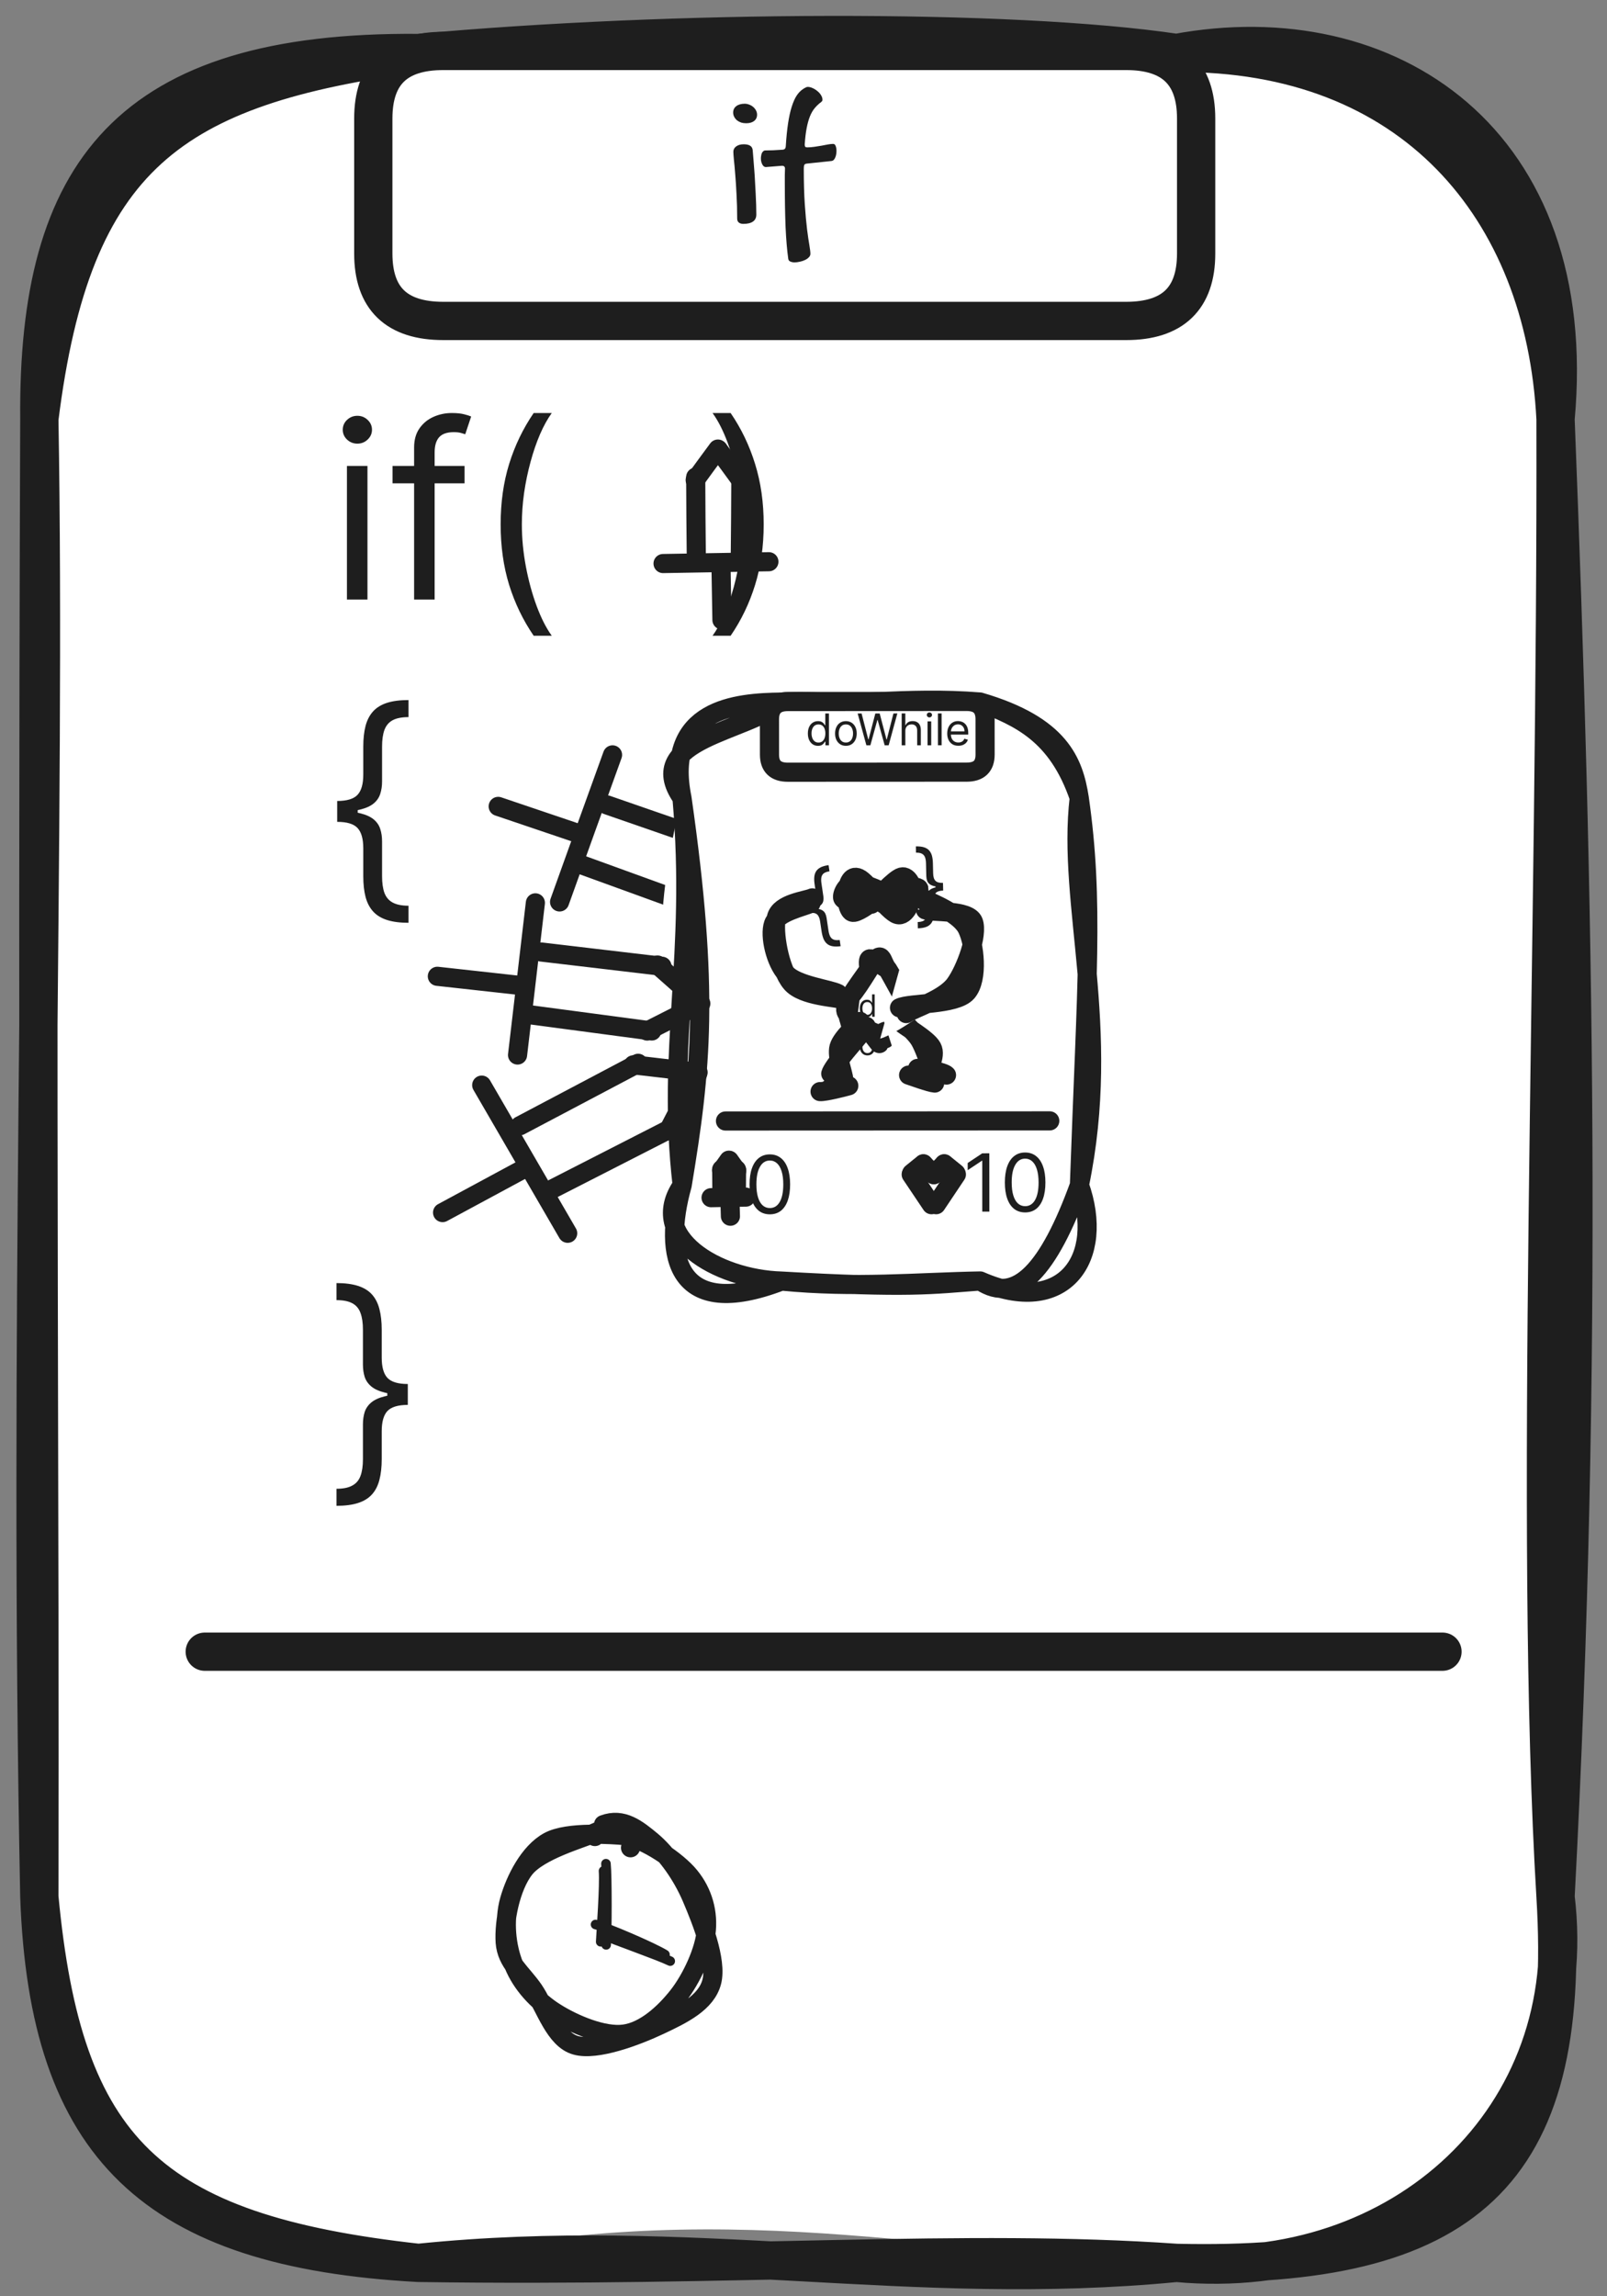<svg width="84" height="120" viewBox="0 0 84 120" fill="none" xmlns="http://www.w3.org/2000/svg">
<rect x="0" y="0" width="84" height="120" fill="#808080" stroke="none"/>
<path d="M21.869 2.769C30.148 4.047 40.133 -0.252 61.496 2.769C76.366 5.544 83.987 7.977 81.31 21.898C83.007 46.757 81.947 74.532 81.31 99.125C82.497 113.851 75.984 117.753 61.496 118.255C49.687 117.895 37.279 114.505 21.869 118.255C12.07 120.338 4.312 114.656 2.056 99.125C1.006 67.543 0.947 40.09 2.056 21.898C4.871 12.513 7.647 1.841 21.869 2.769Z" fill="white"/>
<path d="M21.869 2.769C35.023 1.566 52.796 1.471 61.496 2.769M21.869 2.769C36.847 1.841 50.089 2.608 61.496 2.769M21.869 2.769C6.715 2.646 1.948 9.009 2.056 21.898M21.869 2.769C8.961 4.502 3.772 8.11 2.056 21.898M61.496 2.769C73.806 2.655 80.751 10.856 81.31 21.898M61.496 2.769C72.541 0.714 82.644 7.362 81.31 21.898M81.31 21.898C82.291 47.022 82.801 70.933 81.31 99.125M81.31 21.898C81.378 49.645 80.152 79.873 81.31 99.125M81.31 99.125C82.202 113.662 76.543 118.605 61.496 118.255M81.31 99.125C82.712 110.603 73.286 119.353 61.496 118.255M61.496 118.255C47.607 119.599 36.082 116.796 21.869 118.255M61.496 118.255C50.304 117.478 38.828 118.501 21.869 118.255M21.869 118.255C8.078 117.497 2.526 112.213 2.056 99.125M21.869 118.255C7.715 116.692 3.301 112.364 2.056 99.125M2.056 99.125C1.467 69.693 2.419 42.997 2.056 21.898M2.056 99.125C2.105 79.655 1.918 60.081 2.056 21.898" stroke="#1E1E1E" stroke-width="2" stroke-linecap="round"/>
<path d="M10.702 86.315C21.482 86.315 64.621 86.315 75.4 86.315" stroke="#1E1E1E" stroke-width="2" stroke-linecap="round"/>
<path d="M23.171 2.662C36.796 2.662 50.42 2.662 58.865 2.662C61.298 2.662 62.524 3.836 62.524 6.194C62.524 8.116 62.524 10.039 62.524 13.249C62.524 15.598 61.298 16.772 58.865 16.772C46.33 16.772 33.804 16.772 23.171 16.772C20.729 16.772 19.513 15.598 19.513 13.249C19.513 11.147 19.513 9.035 19.513 6.194C19.513 3.836 20.729 2.662 23.171 2.662Z" fill="white"/>
<path d="M23.171 2.662C35.275 2.662 47.379 2.662 58.865 2.662M23.171 2.662C34.54 2.662 45.908 2.662 58.865 2.662M23.171 2.662C20.729 2.662 19.513 3.836 19.513 6.194M58.865 2.662C61.298 2.662 62.524 3.836 62.524 6.194M62.524 6.194C62.524 8.211 62.524 10.238 62.524 13.249M62.524 6.194C62.524 8.438 62.524 10.683 62.524 13.249M62.524 13.249C62.524 15.598 61.298 16.772 58.865 16.772M58.865 16.772C46.016 16.772 33.166 16.772 23.171 16.772M58.865 16.772C48.389 16.772 37.914 16.772 23.171 16.772M23.171 16.772C20.729 16.772 19.513 15.598 19.513 13.249M19.513 13.249C19.513 11.374 19.513 9.499 19.513 6.194M19.513 13.249C19.513 11.507 19.513 9.755 19.513 6.194" stroke="#1E1E1E" stroke-width="2" stroke-linecap="round"/>
<path d="M39.002 6.441C38.908 6.441 38.818 6.428 38.733 6.402C38.652 6.373 38.581 6.334 38.519 6.285C38.46 6.233 38.413 6.173 38.377 6.104C38.341 6.036 38.323 5.961 38.323 5.88C38.323 5.743 38.377 5.632 38.484 5.548C38.595 5.463 38.742 5.421 38.924 5.421C39.008 5.421 39.09 5.437 39.168 5.47C39.246 5.499 39.315 5.54 39.373 5.592C39.435 5.644 39.484 5.706 39.52 5.777C39.555 5.846 39.573 5.917 39.573 5.992C39.573 6.132 39.521 6.243 39.417 6.324C39.316 6.402 39.178 6.441 39.002 6.441ZM38.333 7.931C38.333 7.817 38.382 7.724 38.48 7.652C38.581 7.577 38.712 7.54 38.875 7.54C39.168 7.54 39.324 7.641 39.344 7.843C39.357 7.983 39.37 8.141 39.383 8.316C39.399 8.492 39.414 8.679 39.427 8.878C39.443 9.073 39.456 9.277 39.466 9.488C39.479 9.697 39.49 9.903 39.5 10.108C39.51 10.31 39.518 10.505 39.525 10.694C39.531 10.883 39.534 11.056 39.534 11.212C39.534 11.375 39.476 11.497 39.358 11.578C39.245 11.659 39.077 11.7 38.855 11.7C38.755 11.7 38.675 11.676 38.616 11.627C38.561 11.581 38.533 11.513 38.533 11.422C38.533 10.973 38.522 10.553 38.499 10.162C38.48 9.768 38.457 9.418 38.431 9.112C38.408 8.806 38.385 8.552 38.362 8.351C38.343 8.146 38.333 8.006 38.333 7.931ZM40.023 8.731C39.948 8.725 39.887 8.676 39.842 8.585C39.796 8.494 39.773 8.393 39.773 8.282C39.773 8.23 39.778 8.18 39.788 8.131C39.795 8.079 39.808 8.033 39.827 7.994C39.847 7.955 39.871 7.924 39.901 7.901C39.93 7.875 39.964 7.862 40.003 7.862C40.123 7.862 40.262 7.859 40.418 7.853C40.574 7.843 40.742 7.833 40.921 7.823C41.012 7.813 41.063 7.76 41.072 7.662C41.102 7.19 41.142 6.783 41.194 6.441C41.246 6.1 41.31 5.812 41.385 5.577C41.46 5.34 41.544 5.147 41.639 5.001C41.736 4.854 41.844 4.742 41.961 4.664C41.997 4.638 42.039 4.612 42.088 4.586C42.137 4.557 42.182 4.542 42.225 4.542C42.306 4.542 42.391 4.563 42.479 4.605C42.57 4.645 42.653 4.697 42.728 4.762C42.806 4.824 42.869 4.895 42.918 4.977C42.967 5.055 42.991 5.133 42.991 5.211C42.991 5.24 42.985 5.265 42.972 5.284C42.959 5.3 42.942 5.317 42.923 5.333C42.796 5.427 42.684 5.533 42.586 5.65C42.488 5.768 42.405 5.911 42.337 6.08C42.269 6.249 42.212 6.453 42.166 6.69C42.12 6.928 42.086 7.215 42.063 7.55C42.063 7.602 42.072 7.641 42.088 7.667C42.108 7.69 42.142 7.701 42.191 7.701C42.317 7.701 42.444 7.691 42.571 7.672C42.702 7.652 42.825 7.633 42.942 7.613C43.06 7.59 43.17 7.569 43.275 7.55C43.379 7.53 43.471 7.521 43.553 7.521C43.611 7.521 43.654 7.556 43.68 7.628C43.709 7.696 43.724 7.781 43.724 7.882C43.724 7.94 43.719 8.001 43.709 8.062C43.699 8.124 43.683 8.18 43.66 8.229C43.641 8.277 43.615 8.32 43.582 8.355C43.55 8.388 43.509 8.408 43.46 8.414L42.161 8.551C42.093 8.561 42.05 8.588 42.034 8.634C42.021 8.679 42.015 8.743 42.015 8.824C42.015 9.544 42.033 10.162 42.068 10.68C42.104 11.197 42.143 11.632 42.186 11.983C42.231 12.338 42.272 12.617 42.308 12.818C42.343 13.023 42.361 13.171 42.361 13.263C42.361 13.331 42.334 13.393 42.278 13.448C42.226 13.504 42.158 13.551 42.073 13.59C41.992 13.629 41.902 13.658 41.805 13.678C41.707 13.7 41.616 13.712 41.531 13.712C41.45 13.712 41.377 13.697 41.312 13.668C41.25 13.642 41.214 13.596 41.204 13.531C41.172 13.303 41.144 13.053 41.121 12.779C41.098 12.509 41.079 12.208 41.063 11.876C41.05 11.547 41.04 11.188 41.033 10.797C41.027 10.403 41.023 9.972 41.023 9.503C41.023 9.382 41.023 9.265 41.023 9.151C41.023 9.037 41.027 8.924 41.033 8.81C41.033 8.712 40.98 8.663 40.872 8.663L40.023 8.731Z" fill="#1E1E1E"/>
<path d="M31.724 42.063C32.74 42.414 36.792 43.821 37.808 44.171" stroke="#1E1E1E" stroke-linecap="round"/>
<path d="M37.593 44.057C37.885 44.473 39.074 46.126 39.374 46.545" stroke="#1E1E1E" stroke-linecap="round"/>
<path d="M30.444 45.211C31.454 45.579 35.485 47.04 36.495 47.408" stroke="#1E1E1E" stroke-linecap="round"/>
<path d="M36.255 47.361C36.755 47.225 38.77 46.709 39.28 46.578" stroke="#1E1E1E" stroke-linecap="round"/>
<path d="M32.018 39.449C31.553 40.727 29.707 45.853 29.25 47.134" stroke="#1E1E1E" stroke-linecap="round"/>
<path d="M30.327 43.591C29.615 43.348 26.753 42.383 26.041 42.141" stroke="#1E1E1E" stroke-linecap="round"/>
<path d="M18.135 31.332V24.348H19.208V31.332H18.135ZM18.68 23.184C18.471 23.184 18.291 23.113 18.139 22.971C17.991 22.828 17.916 22.657 17.916 22.457C17.916 22.257 17.991 22.085 18.139 21.943C18.291 21.801 18.471 21.729 18.68 21.729C18.889 21.729 19.068 21.801 19.217 21.943C19.368 22.085 19.444 22.257 19.444 22.457C19.444 22.657 19.368 22.828 19.217 22.971C19.068 23.113 18.889 23.184 18.68 23.184ZM24.283 24.348V25.258H20.518V24.348H24.283ZM21.646 31.332V23.384C21.646 22.984 21.74 22.651 21.928 22.384C22.116 22.117 22.36 21.917 22.66 21.784C22.96 21.651 23.277 21.584 23.61 21.584C23.874 21.584 24.089 21.605 24.256 21.648C24.422 21.69 24.547 21.729 24.628 21.766L24.319 22.693C24.265 22.675 24.189 22.652 24.092 22.625C23.998 22.598 23.874 22.584 23.719 22.584C23.364 22.584 23.108 22.674 22.951 22.852C22.796 23.031 22.719 23.293 22.719 23.639V31.332H21.646ZM26.169 27.404C26.169 26.258 26.317 25.205 26.614 24.244C26.914 23.28 27.342 22.393 27.896 21.584H28.842C28.624 21.884 28.419 22.254 28.228 22.693C28.04 23.13 27.875 23.61 27.733 24.135C27.59 24.656 27.478 25.195 27.396 25.753C27.317 26.311 27.278 26.861 27.278 27.404C27.278 28.125 27.348 28.857 27.487 29.6C27.627 30.342 27.815 31.032 28.051 31.669C28.288 32.305 28.551 32.823 28.842 33.224H27.896C27.342 32.414 26.914 31.529 26.614 30.568C26.317 29.604 26.169 28.549 26.169 27.404ZM39.919 27.404C39.919 28.549 39.769 29.604 39.469 30.568C39.172 31.529 38.746 32.414 38.191 33.224H37.246C37.464 32.923 37.667 32.554 37.855 32.114C38.046 31.678 38.213 31.199 38.355 30.677C38.498 30.153 38.608 29.612 38.687 29.054C38.769 28.493 38.81 27.943 38.81 27.404C38.81 26.682 38.74 25.95 38.601 25.208C38.461 24.465 38.273 23.775 38.037 23.139C37.8 22.502 37.537 21.984 37.246 21.584H38.191C38.746 22.393 39.172 23.28 39.469 24.244C39.769 25.205 39.919 26.258 39.919 27.404ZM17.625 42.422V41.858C18.132 41.858 18.485 41.752 18.685 41.54C18.888 41.328 18.989 40.973 18.989 40.476V39.021C18.989 38.603 19.029 38.24 19.108 37.934C19.189 37.628 19.321 37.375 19.503 37.175C19.685 36.975 19.927 36.826 20.231 36.729C20.534 36.632 20.908 36.584 21.354 36.584V37.475C21.002 37.475 20.725 37.53 20.522 37.639C20.322 37.748 20.179 37.918 20.094 38.148C20.012 38.375 19.971 38.666 19.971 39.021V40.84C19.971 41.076 19.94 41.291 19.876 41.485C19.815 41.679 19.702 41.846 19.535 41.985C19.368 42.125 19.13 42.232 18.821 42.308C18.515 42.384 18.116 42.422 17.625 42.422ZM21.354 48.224C20.908 48.224 20.534 48.175 20.231 48.078C19.927 47.981 19.685 47.833 19.503 47.632C19.321 47.432 19.189 47.179 19.108 46.873C19.029 46.567 18.989 46.205 18.989 45.786V44.331C18.989 43.834 18.888 43.48 18.685 43.267C18.485 43.055 18.132 42.949 17.625 42.949V42.386C18.116 42.386 18.515 42.423 18.821 42.499C19.13 42.575 19.368 42.682 19.535 42.822C19.702 42.961 19.815 43.128 19.876 43.322C19.94 43.516 19.971 43.731 19.971 43.968V45.786C19.971 46.141 20.012 46.432 20.094 46.659C20.179 46.887 20.322 47.055 20.522 47.164C20.725 47.276 21.002 47.332 21.354 47.332V48.224ZM17.625 42.949V41.858H18.698V42.949H17.625Z" fill="#1E1E1E"/>
<path d="M21.317 72.854V73.418C20.811 73.418 20.456 73.524 20.253 73.736C20.053 73.948 19.953 74.303 19.953 74.8V76.255C19.953 76.673 19.912 77.035 19.831 77.341C19.752 77.648 19.621 77.901 19.439 78.101C19.258 78.301 19.015 78.449 18.712 78.546C18.409 78.643 18.035 78.692 17.589 78.692V77.801C17.941 77.801 18.216 77.745 18.416 77.632C18.62 77.523 18.762 77.355 18.844 77.128C18.929 76.9 18.971 76.609 18.971 76.255V74.436C18.971 74.2 19.002 73.984 19.062 73.79C19.126 73.597 19.241 73.43 19.408 73.29C19.574 73.151 19.811 73.043 20.117 72.968C20.426 72.892 20.826 72.854 21.317 72.854ZM17.589 67.052C18.035 67.052 18.409 67.101 18.712 67.198C19.015 67.295 19.258 67.443 19.439 67.643C19.621 67.843 19.752 68.097 19.831 68.403C19.912 68.709 19.953 69.071 19.953 69.489V70.944C19.953 71.441 20.053 71.796 20.253 72.008C20.456 72.22 20.811 72.326 21.317 72.326V72.89C20.826 72.89 20.426 72.852 20.117 72.777C19.811 72.701 19.574 72.593 19.408 72.454C19.241 72.314 19.126 72.148 19.062 71.954C19.002 71.76 18.971 71.544 18.971 71.308V69.489C18.971 69.135 18.929 68.844 18.844 68.616C18.762 68.386 18.62 68.216 18.416 68.107C18.216 67.998 17.941 67.943 17.589 67.943V67.052ZM21.317 72.326V73.418H20.244V72.326H21.317Z" fill="#1E1E1E"/>
<path d="M36.396 29.033C36.386 28.351 36.366 25.614 36.366 24.933" stroke="#1E1E1E" stroke-linecap="round"/>
<path d="M36.339 25.087C36.535 24.812 37.329 23.733 37.526 23.468" stroke="#1E1E1E" stroke-linecap="round"/>
<path d="M38.696 29.082C38.706 28.4 38.726 25.663 38.726 24.981" stroke="#1E1E1E" stroke-linecap="round"/>
<path d="M38.752 25.136C38.556 24.861 37.761 23.781 37.565 23.516" stroke="#1E1E1E" stroke-linecap="round"/>
<path d="M34.659 29.45C35.581 29.431 39.269 29.374 40.191 29.355" stroke="#1E1E1E" stroke-linecap="round"/>
<path d="M37.687 29.519C37.697 30.002 37.727 31.915 37.737 32.398" stroke="#1E1E1E" stroke-linecap="round"/>
<path d="M40.835 36.69C43.689 35.505 45.965 37.521 51.222 36.685C54.921 38.521 59.611 41.464 56.413 41.693C55.24 49.449 55.008 56.286 56.423 61.93C59.113 66.171 57.163 69.259 51.237 66.942C46.912 67.929 41.653 65.109 40.85 66.947C36.376 64.733 36.396 66.399 35.658 61.939C38.246 57.459 32.242 54.924 35.648 41.702C34.118 41.466 36.412 39.078 40.835 36.69Z" fill="white"/>
<path d="M40.835 36.69C43.473 36.49 45.72 37.237 51.222 36.685M40.835 36.69C44.17 36.954 47.338 36.375 51.222 36.685M40.835 36.69C38.54 36.719 34.695 36.996 35.649 41.702M40.835 36.69C39.158 38.244 33.499 38.625 35.649 41.702M51.222 36.685C53.273 37.489 55.264 38.331 56.413 41.693M51.222 36.685C55.431 37.914 56.118 39.837 56.413 41.693M56.413 41.693C55.759 47.28 58.146 53.624 56.423 61.93M56.413 41.693C57.191 47.099 56.801 51.238 56.423 61.93M56.423 61.93C54.827 66.334 53.131 68.21 51.237 66.942M56.423 61.93C57.779 65.717 55.642 68.881 51.237 66.942M51.237 66.942C48.716 67.132 47.549 67.332 40.85 66.947M51.237 66.942C47.941 67 44.685 67.323 40.85 66.947M40.85 66.947C37.417 66.844 33.796 64.601 35.658 61.939M40.85 66.947C35.348 69.061 34.621 65.652 35.658 61.939M35.658 61.939C36.666 55.878 37.086 51.758 35.649 41.702M35.658 61.939C34.831 54.828 36.369 50.007 35.649 41.702" stroke="#1E1E1E" stroke-linecap="round"/>
<path d="M37.922 58.582C40.747 58.581 52.047 58.576 54.872 58.575" stroke="#1E1E1E" stroke-linecap="round"/>
<path d="M40.241 63.459C40.017 63.459 39.826 63.398 39.668 63.276C39.51 63.153 39.389 62.975 39.306 62.742C39.222 62.508 39.181 62.225 39.181 61.893C39.18 61.564 39.222 61.282 39.305 61.049C39.389 60.815 39.51 60.636 39.668 60.513C39.827 60.389 40.017 60.327 40.24 60.327C40.462 60.326 40.652 60.388 40.81 60.512C40.969 60.635 41.09 60.814 41.173 61.048C41.258 61.281 41.3 61.563 41.3 61.892C41.301 62.224 41.259 62.507 41.176 62.741C41.093 62.974 40.972 63.152 40.814 63.276C40.657 63.398 40.466 63.459 40.241 63.459ZM40.241 63.131C40.463 63.131 40.636 63.024 40.759 62.809C40.882 62.595 40.943 62.289 40.943 61.892C40.943 61.628 40.915 61.404 40.858 61.218C40.802 61.032 40.722 60.891 40.617 60.794C40.512 60.697 40.387 60.648 40.24 60.648C40.02 60.648 39.847 60.757 39.724 60.974C39.599 61.191 39.538 61.497 39.538 61.893C39.538 62.157 39.566 62.381 39.621 62.566C39.677 62.751 39.757 62.891 39.861 62.987C39.967 63.083 40.093 63.131 40.241 63.131Z" fill="#1E1E1E"/>
<path d="M37.736 62.452C37.736 62.225 37.726 61.335 37.726 61.108" stroke="#1E1E1E" stroke-linecap="round"/>
<path d="M37.717 61.16C37.786 61.075 38.041 60.715 38.1 60.63" stroke="#1E1E1E" stroke-linecap="round"/>
<path d="M38.49 62.468C38.489 62.241 38.499 61.35 38.499 61.123" stroke="#1E1E1E" stroke-linecap="round"/>
<path d="M38.508 61.176C38.439 61.091 38.184 60.731 38.125 60.646" stroke="#1E1E1E" stroke-linecap="round"/>
<path d="M37.168 62.589C37.472 62.58 38.678 62.56 38.983 62.56" stroke="#1E1E1E" stroke-linecap="round"/>
<path d="M38.16 62.611C38.16 62.772 38.17 63.397 38.18 63.558" stroke="#1E1E1E" stroke-linecap="round"/>
<path d="M51.713 60.27L51.715 63.319L51.345 63.319L51.344 60.658L51.326 60.658L50.582 61.152L50.582 60.777L51.344 60.271L51.713 60.27ZM53.586 63.36C53.362 63.36 53.17 63.299 53.013 63.177C52.855 63.054 52.734 62.876 52.651 62.643C52.567 62.409 52.525 62.126 52.525 61.794C52.525 61.465 52.567 61.184 52.65 60.95C52.734 60.716 52.855 60.537 53.013 60.414C53.172 60.29 53.362 60.228 53.584 60.228C53.807 60.228 53.997 60.29 54.155 60.414C54.313 60.537 54.435 60.715 54.518 60.95C54.603 61.183 54.645 61.464 54.645 61.794C54.645 62.125 54.604 62.408 54.52 62.642C54.437 62.876 54.317 63.054 54.159 63.177C54.001 63.299 53.81 63.36 53.586 63.36ZM53.586 63.033C53.808 63.033 53.981 62.925 54.104 62.711C54.227 62.496 54.288 62.191 54.288 61.794C54.288 61.53 54.259 61.305 54.203 61.119C54.147 60.934 54.066 60.792 53.961 60.695C53.857 60.598 53.731 60.549 53.584 60.549C53.364 60.55 53.192 60.658 53.068 60.876C52.944 61.092 52.882 61.398 52.883 61.794C52.883 62.058 52.91 62.283 52.966 62.467C53.022 62.652 53.102 62.792 53.206 62.888C53.311 62.985 53.438 63.033 53.586 63.033Z" fill="#1E1E1E"/>
<path d="M48.802 61.386C48.89 61.291 49.263 60.922 49.351 60.827" stroke="#1E1E1E" stroke-linecap="round"/>
<path d="M49.356 60.817C49.454 60.902 49.866 61.224 49.964 61.309" stroke="#1E1E1E" stroke-linecap="round"/>
<path d="M49.991 61.374C49.814 61.639 49.108 62.691 48.932 62.956" stroke="#1E1E1E" stroke-linecap="round"/>
<path d="M48.819 61.386C48.731 61.291 48.358 60.922 48.27 60.827" stroke="#1E1E1E" stroke-linecap="round"/>
<path d="M48.265 60.818C48.167 60.903 47.755 61.225 47.657 61.31" stroke="#1E1E1E" stroke-linecap="round"/>
<path d="M47.63 61.375C47.807 61.64 48.514 62.691 48.691 62.956" stroke="#1E1E1E" stroke-linecap="round"/>
<path d="M41.181 36.662C44.291 36.66 47.4 36.659 50.529 36.657C51.167 36.657 51.49 36.97 51.491 37.585C51.491 38.267 51.492 38.949 51.492 39.432C51.492 40.047 51.169 40.35 50.531 40.351C47.814 40.352 45.097 40.353 41.183 40.355C40.546 40.355 40.222 40.053 40.222 39.437C40.221 38.992 40.221 38.537 40.221 37.59C40.22 36.975 40.544 36.662 41.181 36.662Z" fill="white"/>
<path d="M41.181 36.662C44.87 36.66 48.558 36.658 50.529 36.657M41.181 36.662C44.605 36.66 48.038 36.659 50.529 36.657M41.181 36.662C40.544 36.662 40.22 36.975 40.221 37.59M50.529 36.657C51.167 36.657 51.49 36.97 51.491 37.585M51.491 37.585C51.491 38.04 51.491 38.504 51.492 39.432M51.491 37.585C51.491 38.068 51.491 38.56 51.492 39.432M51.492 39.432C51.492 40.047 51.169 40.35 50.531 40.351M50.531 40.351C48.383 40.352 46.235 40.353 41.183 40.355M50.531 40.351C47.716 40.352 44.901 40.353 41.183 40.355M41.183 40.355C40.546 40.355 40.222 40.053 40.222 39.437M40.222 39.437C40.221 38.708 40.221 37.988 40.221 37.59M40.222 39.437C40.221 38.765 40.221 38.092 40.221 37.59" stroke="#1E1E1E" stroke-linecap="round"/>
<path d="M42.758 38.977C42.654 38.977 42.562 38.95 42.483 38.898C42.403 38.845 42.341 38.77 42.296 38.673C42.251 38.576 42.228 38.462 42.228 38.33C42.228 38.198 42.25 38.085 42.295 37.988C42.34 37.892 42.403 37.817 42.483 37.764C42.563 37.712 42.656 37.685 42.761 37.685C42.842 37.685 42.907 37.699 42.954 37.726C43.002 37.752 43.038 37.783 43.063 37.817C43.088 37.851 43.108 37.878 43.122 37.9L43.138 37.9L43.138 37.285L43.33 37.285L43.331 38.95L43.145 38.95L43.145 38.758L43.123 38.758C43.108 38.781 43.088 38.81 43.062 38.845C43.036 38.879 42.999 38.909 42.951 38.937C42.903 38.963 42.839 38.976 42.758 38.977ZM42.784 38.804C42.861 38.804 42.926 38.784 42.98 38.744C43.033 38.703 43.073 38.647 43.1 38.575C43.128 38.503 43.142 38.42 43.142 38.326C43.142 38.233 43.128 38.151 43.101 38.081C43.074 38.011 43.034 37.956 42.981 37.917C42.928 37.877 42.862 37.858 42.784 37.858C42.703 37.858 42.635 37.879 42.581 37.92C42.527 37.962 42.487 38.018 42.46 38.089C42.433 38.159 42.42 38.238 42.42 38.326C42.42 38.415 42.434 38.496 42.461 38.569C42.488 38.641 42.529 38.698 42.583 38.741C42.637 38.783 42.704 38.804 42.784 38.804ZM44.216 38.976C44.103 38.976 44.005 38.949 43.919 38.895C43.835 38.842 43.769 38.767 43.721 38.67C43.674 38.574 43.65 38.461 43.65 38.332C43.65 38.202 43.673 38.089 43.721 37.992C43.768 37.894 43.834 37.819 43.919 37.765C44.004 37.712 44.103 37.685 44.215 37.685C44.328 37.685 44.427 37.712 44.511 37.765C44.597 37.819 44.663 37.894 44.71 37.991C44.758 38.088 44.782 38.202 44.782 38.332C44.782 38.461 44.758 38.573 44.71 38.67C44.663 38.766 44.597 38.842 44.512 38.895C44.428 38.949 44.329 38.976 44.216 38.976ZM44.216 38.803C44.302 38.803 44.372 38.781 44.427 38.737C44.483 38.694 44.524 38.636 44.55 38.564C44.577 38.493 44.59 38.415 44.59 38.332C44.59 38.248 44.577 38.17 44.55 38.098C44.523 38.026 44.482 37.968 44.427 37.924C44.372 37.879 44.301 37.857 44.216 37.857C44.13 37.857 44.059 37.879 44.004 37.924C43.949 37.968 43.908 38.027 43.882 38.099C43.855 38.171 43.842 38.249 43.842 38.332C43.842 38.416 43.855 38.493 43.882 38.565C43.908 38.636 43.949 38.694 44.005 38.738C44.06 38.782 44.13 38.803 44.216 38.803ZM45.287 38.949L44.831 37.285L45.036 37.284L45.385 38.64L45.401 38.64L45.755 37.284L45.982 37.284L46.337 38.64L46.354 38.64L46.701 37.284L46.906 37.283L46.451 38.949L46.243 38.949L45.875 37.622L45.862 37.622L45.495 38.949L45.287 38.949ZM47.323 38.197L47.324 38.948L47.132 38.949L47.131 37.283L47.323 37.283L47.323 37.895L47.339 37.895C47.369 37.83 47.413 37.779 47.471 37.741C47.53 37.703 47.609 37.683 47.707 37.683C47.792 37.683 47.866 37.7 47.93 37.734C47.994 37.768 48.044 37.82 48.079 37.889C48.115 37.959 48.133 38.047 48.133 38.154L48.133 38.948L47.942 38.948L47.941 38.168C47.941 38.068 47.915 37.992 47.864 37.938C47.813 37.883 47.742 37.855 47.652 37.855C47.589 37.856 47.532 37.869 47.483 37.895C47.433 37.922 47.394 37.961 47.365 38.012C47.337 38.063 47.323 38.124 47.323 38.197ZM48.484 38.948L48.484 37.699L48.676 37.699L48.676 38.948L48.484 38.948ZM48.581 37.491C48.544 37.491 48.512 37.478 48.485 37.453C48.458 37.427 48.445 37.397 48.445 37.361C48.445 37.325 48.458 37.294 48.484 37.269C48.512 37.243 48.544 37.231 48.581 37.231C48.619 37.231 48.651 37.243 48.677 37.269C48.704 37.294 48.718 37.325 48.718 37.361C48.718 37.397 48.704 37.427 48.677 37.453C48.651 37.478 48.619 37.491 48.581 37.491ZM49.219 37.282L49.22 38.947L49.028 38.948L49.027 37.282L49.219 37.282ZM50.095 38.973C49.974 38.973 49.87 38.947 49.783 38.894C49.697 38.84 49.63 38.765 49.582 38.669C49.536 38.573 49.512 38.461 49.512 38.333C49.512 38.205 49.535 38.092 49.582 37.995C49.629 37.896 49.695 37.82 49.779 37.765C49.863 37.71 49.962 37.682 50.075 37.682C50.14 37.682 50.204 37.693 50.267 37.715C50.331 37.736 50.388 37.771 50.44 37.82C50.492 37.868 50.534 37.932 50.565 38.012C50.596 38.092 50.611 38.19 50.611 38.306L50.611 38.388L49.649 38.388L49.649 38.222L50.416 38.222C50.416 38.151 50.402 38.088 50.374 38.033C50.346 37.978 50.307 37.934 50.255 37.902C50.204 37.87 50.144 37.854 50.075 37.854C49.998 37.855 49.932 37.873 49.876 37.911C49.821 37.949 49.779 37.998 49.749 38.058C49.719 38.118 49.704 38.182 49.704 38.251L49.704 38.362C49.704 38.456 49.721 38.536 49.753 38.602C49.786 38.667 49.832 38.716 49.891 38.75C49.949 38.784 50.017 38.801 50.095 38.801C50.145 38.801 50.191 38.794 50.231 38.78C50.272 38.765 50.308 38.743 50.338 38.715C50.367 38.685 50.39 38.649 50.407 38.605L50.592 38.657C50.573 38.72 50.54 38.776 50.494 38.823C50.448 38.87 50.391 38.907 50.323 38.934C50.255 38.96 50.179 38.973 50.095 38.973Z" fill="#1E1E1E"/>
<path d="M46.405 50.66C46.827 51.124 47.181 51.682 47.2 52.08C49.251 53.405 46.064 54.372 47.201 53.5C46.985 53.624 46.779 53.756 46.407 53.861C45.711 56.181 46.967 56.455 45.426 53.861C45.004 53.852 44.925 53.672 44.445 53.502C42.659 51.637 45.22 54.59 44.444 52.081C44.689 51.901 44.797 51.503 45.424 50.66C46.729 51.825 47.023 51.18 46.405 50.66Z" fill="white"/>
<path d="M46.405 50.66C46.621 51.001 46.768 51.304 47.2 52.08M46.405 50.66C46.719 51.209 47.024 51.786 47.2 52.08M46.405 50.66C45.493 50.083 45.306 49.77 45.424 50.66M46.405 50.66C46.042 50.253 46.159 49.429 45.424 50.66M47.2 52.08C47.936 52.742 47.161 52.724 47.201 53.501M47.2 52.08C47.318 52.875 47.005 53.358 47.201 53.501M47.201 53.501C46.956 53.576 46.75 53.7 46.407 53.861M47.201 53.501C46.936 53.624 46.691 53.737 46.407 53.861M46.407 53.861C46.211 54.685 46.328 54.145 45.426 53.861M46.407 53.861C45.387 54.051 46.564 55.281 45.426 53.861M45.426 53.861C45.181 53.738 44.935 53.71 44.445 53.502M45.426 53.861C45.063 53.729 44.69 53.596 44.445 53.502M44.445 53.502C44.268 52.829 44.307 53.36 44.444 52.081M44.445 53.502C44.641 52.839 43.817 53.227 44.444 52.081M44.444 52.081C44.738 51.74 44.983 51.361 45.424 50.66M44.444 52.081C44.777 51.551 45.179 51.011 45.424 50.66" stroke="#1E1E1E" stroke-linecap="round"/>
<path fill-rule="evenodd" clip-rule="evenodd" d="M45.572 53.474C45.15 53.493 43.218 54.242 42.796 54.726C42.375 55.209 43.091 55.956 43.033 56.383" fill="white"/>
<path d="M45.277 53.635C45.16 53.863 44.366 54.744 44.052 55.151C43.748 55.568 43.464 55.947 43.425 56.108M44.963 53.38C44.836 53.503 44.002 54.214 43.856 54.716C43.718 55.227 44.102 56.136 44.102 56.411" stroke="#1E1E1E" stroke-linecap="round"/>
<path fill-rule="evenodd" clip-rule="evenodd" d="M46.108 53.075C46.098 53.331 47.491 54.012 47.698 54.647C47.904 55.281 47.189 56.692 47.336 56.882" fill="white"/>
<path d="M47.364 53.51C47.472 53.69 47.874 54.002 48.09 54.372C48.306 54.75 48.561 55.479 48.65 55.773M47.02 53.368C47.217 53.596 48.482 54.286 48.718 54.741C48.963 55.195 48.463 55.962 48.463 56.095" stroke="#1E1E1E" stroke-linecap="round"/>
<path d="M45.316 53.154C45.243 53.154 45.178 53.136 45.122 53.099C45.066 53.061 45.022 53.008 44.99 52.941C44.959 52.872 44.943 52.792 44.943 52.699C44.943 52.606 44.959 52.526 44.99 52.458C45.022 52.39 45.066 52.337 45.122 52.3C45.179 52.264 45.244 52.245 45.318 52.245C45.375 52.245 45.421 52.254 45.454 52.273C45.487 52.292 45.513 52.313 45.531 52.337C45.548 52.361 45.562 52.381 45.572 52.396L45.584 52.396L45.584 51.963L45.719 51.963L45.719 53.136L45.589 53.136L45.589 53L45.573 53C45.563 53.017 45.549 53.037 45.53 53.061C45.512 53.085 45.486 53.107 45.452 53.126C45.418 53.145 45.373 53.154 45.316 53.154ZM45.334 53.033C45.389 53.033 45.434 53.018 45.472 52.99C45.509 52.962 45.538 52.922 45.557 52.872C45.577 52.821 45.586 52.762 45.586 52.696C45.586 52.63 45.577 52.573 45.557 52.524C45.538 52.474 45.51 52.435 45.473 52.408C45.435 52.38 45.389 52.366 45.334 52.366C45.277 52.366 45.229 52.381 45.191 52.41C45.153 52.439 45.125 52.479 45.106 52.529C45.087 52.578 45.078 52.634 45.078 52.696C45.078 52.759 45.087 52.816 45.107 52.867C45.126 52.917 45.155 52.958 45.193 52.988C45.231 53.018 45.278 53.033 45.334 53.033ZM45.342 55.154C45.263 55.154 45.193 55.135 45.133 55.097C45.074 55.06 45.027 55.007 44.994 54.939C44.96 54.871 44.944 54.792 44.944 54.701C44.944 54.609 44.96 54.529 44.993 54.461C45.027 54.392 45.074 54.34 45.133 54.302C45.193 54.264 45.263 54.245 45.342 54.245C45.421 54.245 45.491 54.264 45.55 54.301C45.61 54.339 45.657 54.392 45.69 54.461C45.724 54.529 45.741 54.609 45.741 54.7C45.741 54.791 45.724 54.871 45.69 54.939C45.657 55.007 45.611 55.059 45.551 55.097C45.491 55.135 45.422 55.154 45.342 55.154ZM45.342 55.033C45.403 55.033 45.452 55.017 45.491 54.986C45.53 54.955 45.559 54.915 45.578 54.864C45.596 54.814 45.606 54.759 45.605 54.7C45.605 54.642 45.596 54.587 45.577 54.536C45.559 54.485 45.53 54.444 45.491 54.413C45.452 54.382 45.402 54.366 45.342 54.366C45.282 54.366 45.232 54.382 45.193 54.413C45.154 54.445 45.126 54.486 45.107 54.536C45.088 54.587 45.079 54.642 45.079 54.701C45.079 54.76 45.088 54.814 45.107 54.864C45.126 54.915 45.154 54.955 45.194 54.986C45.232 55.017 45.282 55.033 45.342 55.033Z" fill="#1E1E1E"/>
<path fill-rule="evenodd" clip-rule="evenodd" d="M44.139 52.272C43.658 51.817 40.813 51.127 39.998 50.626C39.174 50.124 38.86 49.812 39.223 49.243C39.576 48.666 41.596 47.614 42.125 47.178" fill="white"/>
<path d="M44.187 52.262C43.775 52.111 41.951 52.083 41.352 51.354C40.744 50.635 40.4 48.675 40.586 47.936C40.772 47.197 42.135 47.074 42.459 46.922M43.805 51.921C43.373 51.694 41.666 51.506 41.107 50.9C40.538 50.294 40.213 48.912 40.429 48.287C40.644 47.671 41.939 47.405 42.39 47.206" stroke="#1E1E1E" stroke-linecap="round"/>
<path d="M42.268 47.524L42.237 47.318C42.422 47.293 42.545 47.236 42.606 47.149C42.669 47.062 42.687 46.927 42.66 46.746L42.581 46.217C42.558 46.065 42.553 45.931 42.565 45.816C42.578 45.7 42.613 45.601 42.668 45.519C42.724 45.437 42.804 45.371 42.909 45.32C43.014 45.27 43.148 45.233 43.311 45.211L43.359 45.535C43.231 45.553 43.133 45.587 43.064 45.636C42.997 45.686 42.955 45.755 42.936 45.843C42.919 45.93 42.919 46.038 42.939 46.167L43.037 46.829C43.05 46.915 43.05 46.995 43.037 47.069C43.026 47.143 42.993 47.209 42.94 47.268C42.887 47.327 42.806 47.379 42.697 47.422C42.59 47.465 42.447 47.499 42.268 47.524ZM43.941 49.447C43.778 49.469 43.639 49.47 43.523 49.45C43.408 49.43 43.311 49.389 43.234 49.325C43.157 49.261 43.095 49.176 43.049 49.069C43.004 48.961 42.97 48.831 42.947 48.679L42.868 48.15C42.841 47.969 42.785 47.845 42.7 47.778C42.615 47.711 42.481 47.69 42.296 47.715L42.266 47.51C42.445 47.486 42.592 47.479 42.708 47.491C42.825 47.503 42.917 47.53 42.985 47.573C43.054 47.615 43.104 47.67 43.137 47.737C43.17 47.805 43.194 47.882 43.206 47.968L43.305 48.63C43.324 48.759 43.355 48.862 43.397 48.941C43.44 49.019 43.501 49.074 43.58 49.103C43.66 49.134 43.764 49.14 43.892 49.122L43.941 49.447ZM42.296 47.715L42.237 47.318L42.628 47.264L42.687 47.661L42.296 47.715Z" fill="#1E1E1E"/>
<path fill-rule="evenodd" clip-rule="evenodd" d="M46.008 54.277C46.607 54.134 48.793 52.779 49.578 51.699C50.352 50.61 50.988 48.403 50.684 47.778C50.38 47.144 48.163 47.855 47.771 47.931" fill="white"/>
<path d="M47.371 52.969C47.803 52.666 49.333 52.239 49.921 51.434C50.499 50.638 51.136 48.82 50.88 48.166C50.625 47.523 48.742 47.703 48.379 47.552M47.018 52.666C47.557 52.401 49.96 52.532 50.549 51.85C51.147 51.159 50.95 49.369 50.567 48.555C50.194 47.741 48.673 47.173 48.29 46.974" stroke="#1E1E1E" stroke-linecap="round"/>
<path d="M49.296 46.334L49.301 46.541C49.115 46.545 48.986 46.587 48.914 46.667C48.841 46.746 48.807 46.878 48.812 47.061L48.825 47.596C48.828 47.75 48.817 47.883 48.791 47.996C48.763 48.11 48.717 48.204 48.652 48.279C48.587 48.354 48.499 48.411 48.389 48.449C48.278 48.487 48.141 48.508 47.977 48.512L47.969 48.184C48.098 48.181 48.2 48.159 48.273 48.117C48.346 48.075 48.397 48.012 48.426 47.926C48.454 47.842 48.467 47.734 48.463 47.604L48.447 46.935C48.445 46.848 48.455 46.769 48.476 46.697C48.497 46.625 48.537 46.563 48.597 46.51C48.657 46.457 48.744 46.416 48.857 46.385C48.969 46.355 49.115 46.338 49.296 46.334ZM47.873 44.231C48.036 44.227 48.175 44.242 48.287 44.275C48.399 44.308 48.49 44.361 48.559 44.433C48.627 44.505 48.678 44.597 48.711 44.709C48.742 44.821 48.76 44.953 48.764 45.107L48.777 45.642C48.781 45.825 48.822 45.955 48.899 46.031C48.974 46.108 49.105 46.144 49.291 46.139L49.296 46.347C49.115 46.351 48.969 46.34 48.855 46.315C48.741 46.29 48.652 46.252 48.59 46.202C48.527 46.152 48.484 46.092 48.46 46.021C48.435 45.95 48.421 45.871 48.419 45.785L48.403 45.115C48.4 44.985 48.382 44.878 48.35 44.795C48.316 44.712 48.263 44.652 48.188 44.613C48.112 44.574 48.01 44.556 47.88 44.558L47.873 44.231ZM49.291 46.139L49.301 46.541L48.906 46.55L48.896 46.148L49.291 46.139Z" fill="#1E1E1E"/>
<path fill-rule="evenodd" clip-rule="evenodd" d="M46.648 46.201C46.227 46.059 44.098 46.173 43.902 46.458C43.696 46.732 45.335 48.114 45.443 47.877C45.55 47.65 44.127 45.122 44.559 45.056C44.99 44.989 47.689 47.194 48.022 47.478C48.356 47.772 46.521 46.911 46.57 46.807C46.609 46.703 48.62 46.995 48.297 46.863C47.973 46.73 44.991 45.927 44.618 46.031" fill="white"/>
<path d="M45.609 47.129C45.452 47.233 44.756 47.764 44.54 47.669C44.315 47.575 44.206 46.864 44.265 46.571C44.324 46.277 44.451 45.681 44.892 45.889C45.334 46.087 46.433 47.659 46.904 47.791C47.365 47.933 47.669 47.033 47.708 46.711C47.747 46.38 47.482 45.736 47.119 45.831C46.756 45.926 45.786 47.006 45.55 47.252M46.158 46.864C46.119 46.873 45.501 47.195 45.158 47.214C44.805 47.224 44.108 47.111 44.049 46.931C43.99 46.751 44.245 46.107 44.794 46.135C45.354 46.154 46.825 46.996 47.365 47.052C47.904 47.099 48.051 46.55 48.032 46.446C48.012 46.342 47.57 46.295 47.257 46.428C46.953 46.56 46.364 47.138 46.188 47.242" stroke="#1E1E1E" stroke-linecap="round"/>
<path d="M44.862 46.54C44.872 46.616 44.902 46.919 44.912 46.995" stroke="#1E1E1E" stroke-linecap="round"/>
<path d="M46.957 46.506C46.967 46.582 46.997 46.885 47.007 46.96" stroke="#1E1E1E" stroke-linecap="round"/>
<path d="M47.494 56.183C47.67 56.24 48.602 56.58 48.857 56.599M47.964 55.833C48.239 55.804 49.347 56.031 49.475 56.182" stroke="#1E1E1E" stroke-linecap="round"/>
<path d="M42.866 57.045C43.121 57.064 44.102 56.817 44.367 56.741M43.337 56.912C43.553 56.846 43.876 56.183 44.013 56.183" stroke="#1E1E1E" stroke-linecap="round"/>
<path d="M28.292 49.751C29.344 49.874 33.549 50.373 34.601 50.495" stroke="#1E1E1E" stroke-linecap="round"/>
<path d="M34.37 50.431C34.751 50.766 36.262 52.101 36.632 52.444" stroke="#1E1E1E" stroke-linecap="round"/>
<path d="M27.773 53.039C28.822 53.18 33.021 53.736 34.07 53.877" stroke="#1E1E1E" stroke-linecap="round"/>
<path d="M33.83 53.881C34.286 53.652 36.101 52.734 36.549 52.494" stroke="#1E1E1E" stroke-linecap="round"/>
<path d="M27.985 47.182C27.827 48.508 27.212 53.808 27.053 55.134" stroke="#1E1E1E" stroke-linecap="round"/>
<path d="M27.296 51.51C26.555 51.426 23.602 51.103 22.861 51.02" stroke="#1E1E1E" stroke-linecap="round"/>
<path d="M27.177 58.83C28.209 58.283 32.324 56.113 33.356 55.566" stroke="#1E1E1E" stroke-linecap="round"/>
<path d="M33.107 55.646C33.667 55.71 35.931 55.975 36.49 56.04" stroke="#1E1E1E" stroke-linecap="round"/>
<path d="M28.913 62.115C29.954 61.584 34.097 59.465 35.138 58.934" stroke="#1E1E1E" stroke-linecap="round"/>
<path d="M34.932 59.09C35.185 58.604 36.203 56.634 36.456 56.148" stroke="#1E1E1E" stroke-linecap="round"/>
<path d="M25.18 56.707C25.931 57.995 28.922 63.162 29.673 64.449" stroke="#1E1E1E" stroke-linecap="round"/>
<path d="M27.458 61.035C26.738 61.421 23.863 62.978 23.134 63.368" stroke="#1E1E1E" stroke-linecap="round"/>
<path d="M31.576 99.247C31.929 98.897 33.342 97.476 33.695 97.117" stroke="#1E1E1E" stroke-linecap="round"/>
<path d="M33.69 97.079C34.083 97.391 35.632 98.641 36.025 98.954" stroke="#1E1E1E" stroke-linecap="round"/>
<path d="M36.113 99.205C35.436 100.209 32.739 104.233 32.062 105.247" stroke="#1E1E1E" stroke-linecap="round"/>
<path d="M31.642 99.247C31.289 98.897 29.877 97.476 29.523 97.117" stroke="#1E1E1E" stroke-linecap="round"/>
<path d="M29.528 97.079C29.136 97.391 27.586 98.641 27.193 98.954" stroke="#1E1E1E" stroke-linecap="round"/>
<path d="M27.105 99.205C27.782 100.209 30.48 104.233 31.156 105.247" stroke="#1E1E1E" stroke-linecap="round"/>
<path d="M31.458 95.927C32.567 95.871 34.352 96.694 35.225 97.433C36.098 98.162 36.52 99.204 36.686 100.312C36.863 101.42 36.863 103.125 36.274 104.053C35.676 104.981 34.283 105.464 33.155 105.871C32.027 106.269 30.556 106.827 29.526 106.448C28.496 106.07 27.525 104.668 26.956 103.607C26.387 102.537 25.916 101.155 26.093 100.056C26.26 98.958 27.035 97.755 27.976 96.998C28.918 96.24 31.105 95.634 31.762 95.511C32.41 95.378 31.91 96.164 31.87 96.249M31.242 96.268C32.243 96.278 33.773 96.514 34.744 97.291C35.706 98.058 36.912 99.734 37.049 100.88C37.177 102.017 36.127 103.181 35.548 104.138C34.96 105.094 34.558 106.297 33.538 106.619C32.527 106.931 30.566 106.638 29.448 106.06C28.32 105.483 27.407 104.034 26.799 103.153C26.201 102.263 25.701 101.666 25.818 100.738C25.946 99.82 26.524 98.484 27.545 97.613C28.565 96.742 31.144 95.814 31.949 95.501C32.753 95.198 32.322 95.615 32.4 95.757" fill="white"/>
<path d="M32.42 95.908C33.479 95.975 35.166 97.073 35.921 97.897C36.667 98.721 37.01 99.772 36.922 100.842C36.843 101.912 36.157 103.399 35.441 104.308C34.725 105.217 33.695 106.155 32.626 106.297C31.556 106.448 29.997 105.786 29.036 105.179C28.074 104.583 27.26 103.674 26.858 102.689C26.466 101.713 26.328 100.378 26.632 99.299C26.936 98.228 27.652 96.799 28.673 96.24C29.683 95.681 32.027 95.88 32.733 95.927C33.45 95.984 32.969 96.533 32.959 96.562M31.547 95.35C32.557 94.971 33.312 95.586 34.077 96.221C34.842 96.865 35.647 97.973 36.166 99.195C36.686 100.416 37.491 102.452 37.206 103.56C36.922 104.668 35.666 105.274 34.479 105.833C33.292 106.392 31.184 107.197 30.095 106.884C28.996 106.581 28.506 104.886 27.888 103.986C27.27 103.096 26.485 102.556 26.407 101.505C26.338 100.444 26.672 98.598 27.437 97.641C28.202 96.694 30.399 96.088 31.007 95.814C31.615 95.539 31.086 95.785 31.095 95.975" stroke="#1E1E1E" stroke-linecap="round"/>
<path d="M31.684 101.636C31.733 101.002 31.743 98.057 31.674 97.394M31.4 101.475C31.429 100.907 31.606 98.511 31.547 97.772" stroke="#1E1E1E" stroke-width="0.5" stroke-linecap="round"/>
<path d="M35.034 102.485C34.436 102.191 32.033 101.348 31.454 101.093M34.76 102.144C34.093 101.736 31.689 100.714 31.13 100.572" stroke="#1E1E1E" stroke-width="0.5" stroke-linecap="round"/>
</svg>
